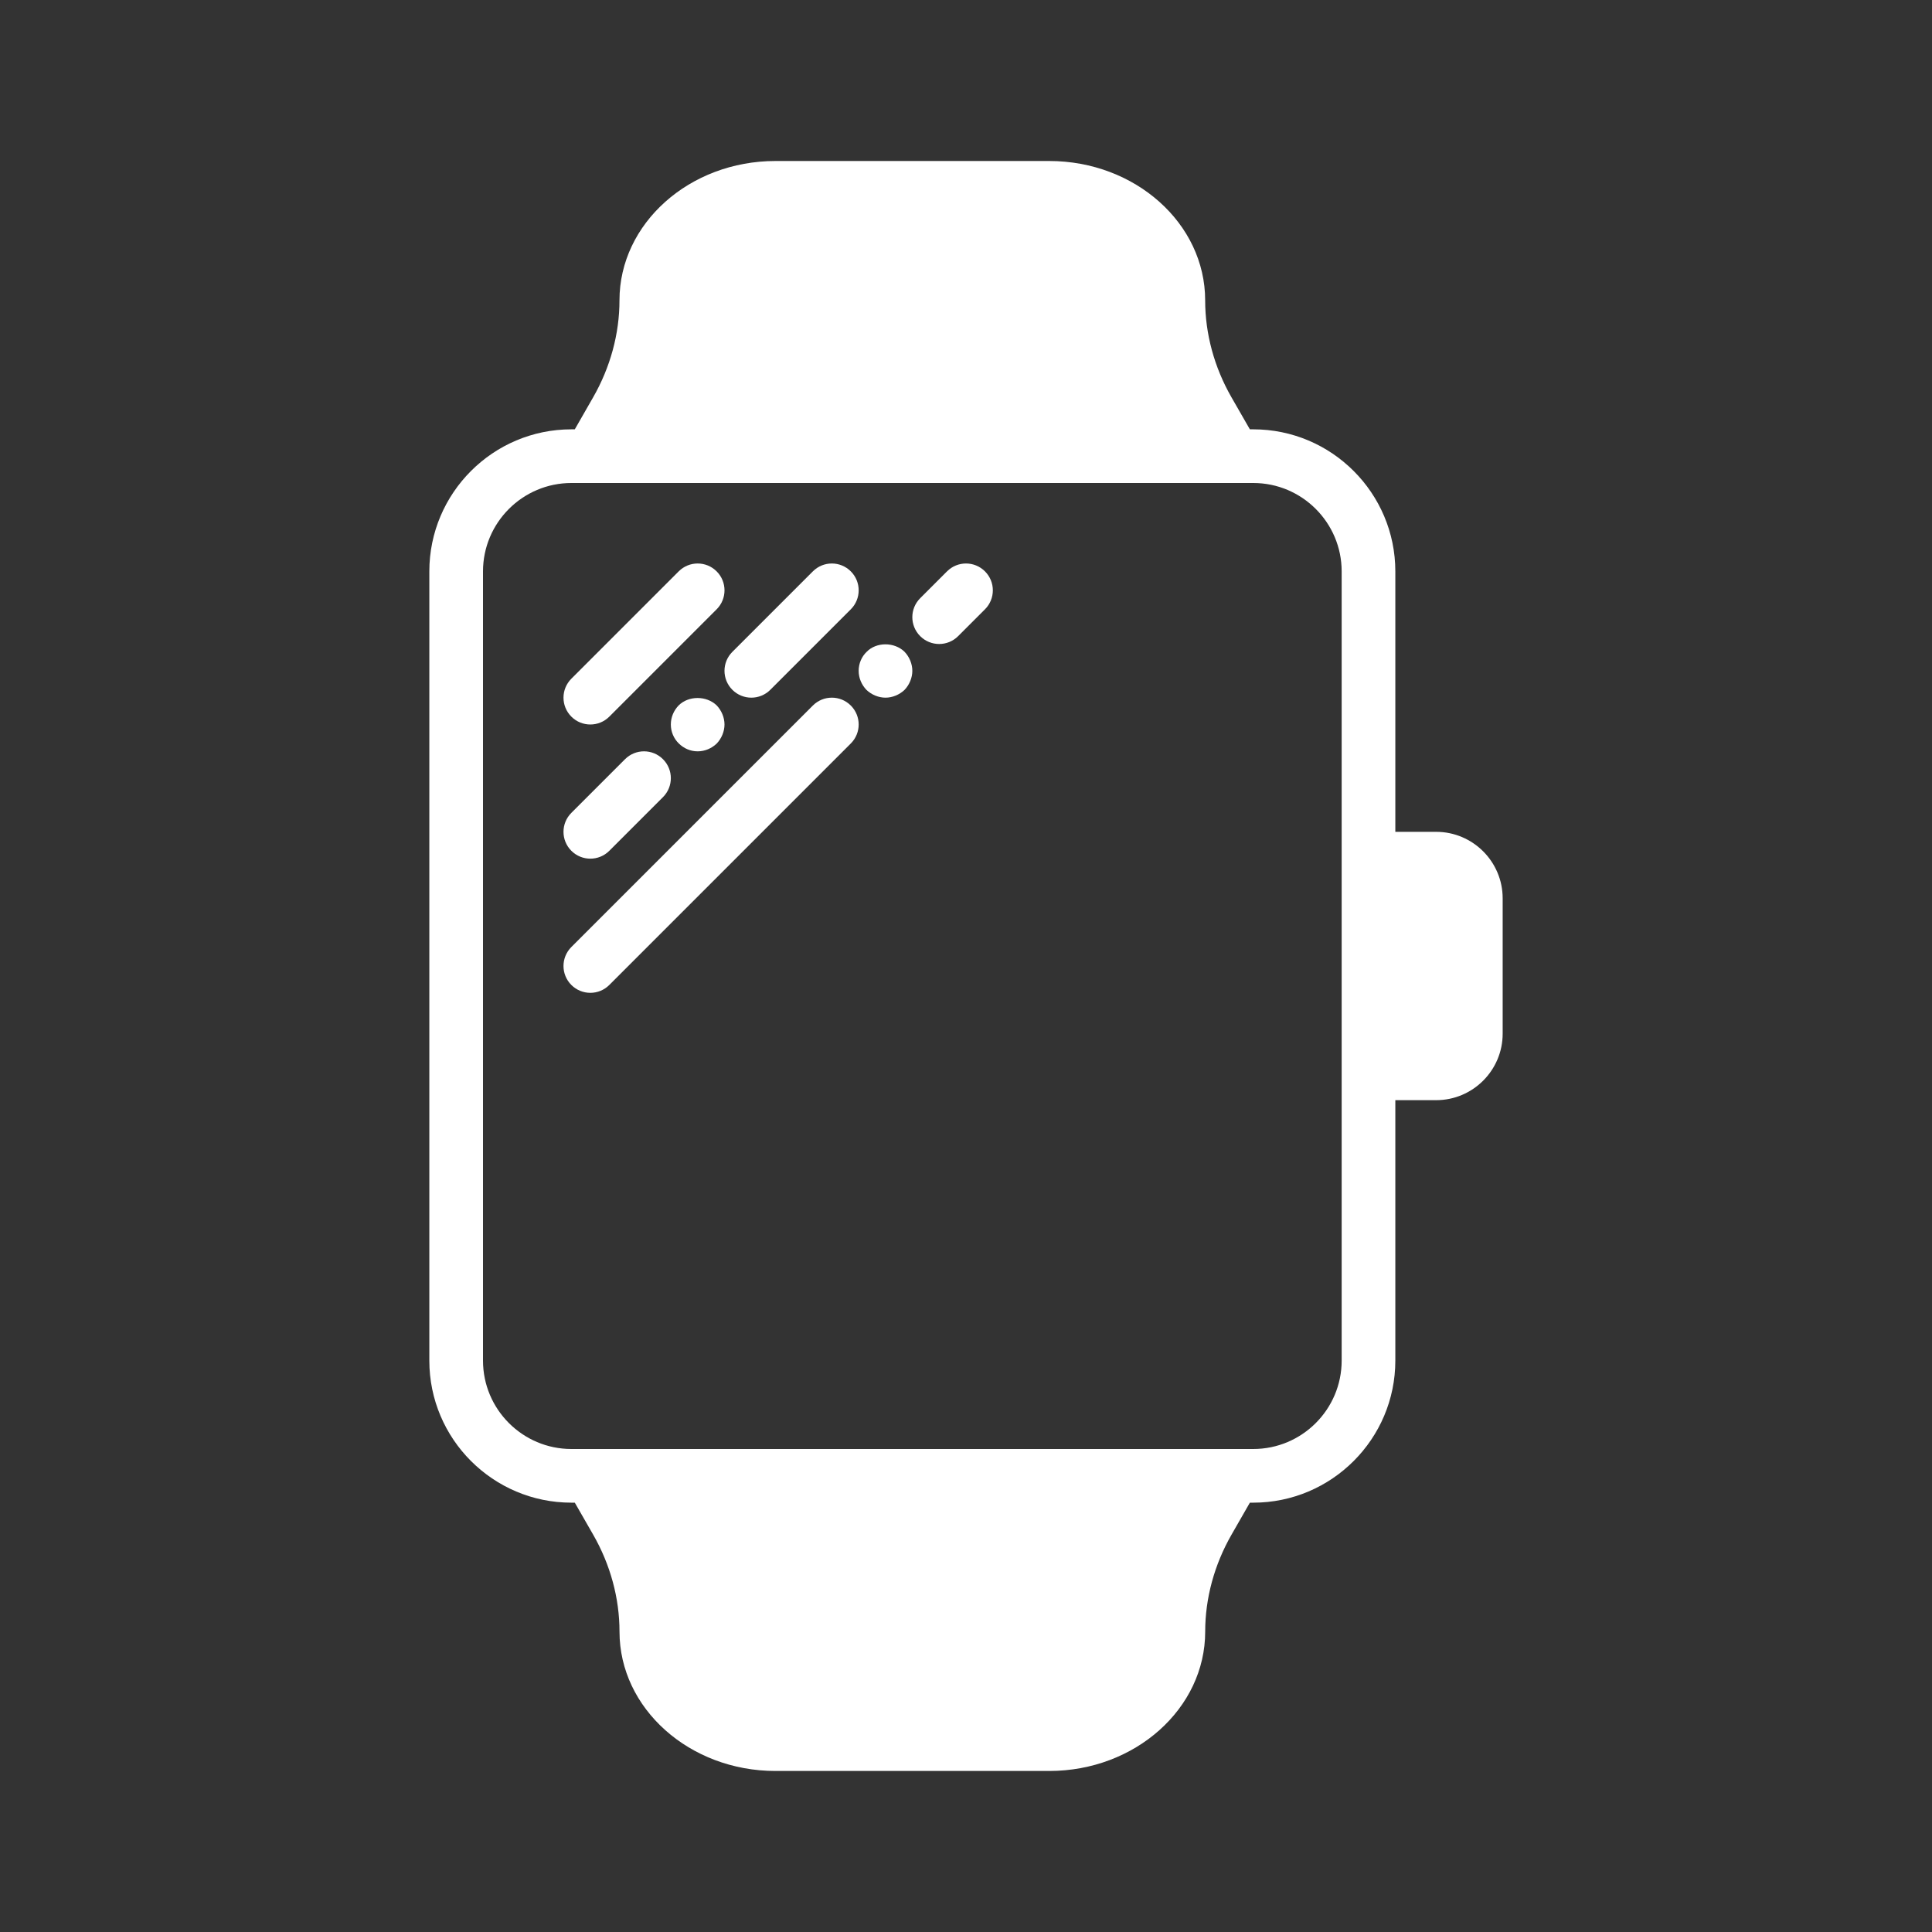 <!DOCTYPE svg PUBLIC "-//W3C//DTD SVG 1.1//EN" "http://www.w3.org/Graphics/SVG/1.1/DTD/svg11.dtd">
<!-- Uploaded to: SVG Repo, www.svgrepo.com, Transformed by: SVG Repo Mixer Tools -->
<svg fill="#ffffff" height="64px" width="64px" version="1.1" id="Capa_1" xmlns="http://www.w3.org/2000/svg" xmlns:xlink="http://www.w3.org/1999/xlink" viewBox="-6 -6 72.00 72.00" xml:space="preserve" stroke="#ffffff" stroke-width="0.001" transform="rotate(0)">
<rect x="-6" y="-6" width="72.00" height="72.00" fill="#333333" stroke="none"/>
<g id="SVGRepo_bgCarrier" stroke-width="0"/>
<g id="SVGRepo_tracerCarrier" stroke-linecap="round" stroke-linejoin="round" stroke="#CCCCCC" stroke-width="2.16"/>
<g id="SVGRepo_iconCarrier"> <g> <path d="M47.521,25H46v-9.706C46,12.375,43.625,10,40.706,10h-0.127l-0.685-1.193c-0.642-1.119-0.981-2.368-0.981-3.613 C38.913,2.33,36.306,0,33.101,0H22.899c-3.205,0-5.813,2.33-5.813,5.193c0,1.245-0.34,2.494-0.981,3.613L15.421,10h-0.127 C12.375,10,10,12.375,10,15.294v29.412C10,47.625,12.375,50,15.294,50h0.127l0.685,1.193c0.642,1.119,0.981,2.368,0.981,3.613 c0,2.863,2.607,5.193,5.813,5.193h10.201c3.205,0,5.813-2.33,5.813-5.193c0-1.245,0.34-2.494,0.981-3.613L40.579,50h0.127 C43.625,50,46,47.625,46,44.706V35h1.521C48.888,35,50,33.888,50,32.521v-5.043C50,26.112,48.888,25,47.521,25z M44,44.706 C44,46.522,42.522,48,40.706,48H15.294C13.478,48,12,46.522,12,44.706V15.294C12,13.478,13.478,12,15.294,12h25.412 C42.522,12,44,13.478,44,15.294V25v10V44.706z"/> <path d="M16,21c0.256,0,0.512-0.098,0.707-0.293l4-4c0.391-0.391,0.391-1.023,0-1.414s-1.023-0.391-1.414,0l-4,4 c-0.391,0.391-0.391,1.023,0,1.414C15.488,20.902,15.744,21,16,21z"/> <path d="M16,26c0.256,0,0.512-0.098,0.707-0.293l2-2c0.391-0.391,0.391-1.023,0-1.414s-1.023-0.391-1.414,0l-2,2 c-0.391,0.391-0.391,1.023,0,1.414C15.488,25.902,15.744,26,16,26z"/> <path d="M19.29,20.29C19.109,20.479,19,20.729,19,21c0,0.27,0.109,0.52,0.29,0.7C19.479,21.89,19.729,22,20,22 c0.27,0,0.52-0.11,0.71-0.29C20.89,21.52,21,21.26,21,21s-0.11-0.521-0.29-0.71C20.33,19.92,19.66,19.92,19.29,20.29z"/> <path d="M21.293,19.707C21.488,19.902,21.744,20,22,20s0.512-0.098,0.707-0.293l3-3c0.391-0.391,0.391-1.023,0-1.414 s-1.023-0.391-1.414,0l-3,3C20.902,18.684,20.902,19.316,21.293,19.707z"/> <path d="M24.293,20.293l-9,9c-0.391,0.391-0.391,1.023,0,1.414C15.488,30.902,15.744,31,16,31s0.512-0.098,0.707-0.293l9-9 c0.391-0.391,0.391-1.023,0-1.414S24.684,19.902,24.293,20.293z"/> <path d="M26.3,18.29C26.109,18.47,26,18.729,26,19c0,0.27,0.109,0.52,0.29,0.71C26.479,19.89,26.74,20,27,20s0.52-0.11,0.71-0.29 C27.89,19.52,28,19.26,28,19s-0.11-0.521-0.29-0.71C27.33,17.92,26.66,17.92,26.3,18.29z"/> <path d="M29.293,15.293l-1,1c-0.391,0.391-0.391,1.023,0,1.414C28.488,17.902,28.744,18,29,18s0.512-0.098,0.707-0.293l1-1 c0.391-0.391,0.391-1.023,0-1.414S29.684,14.902,29.293,15.293z"/> </g> </g>
</svg>